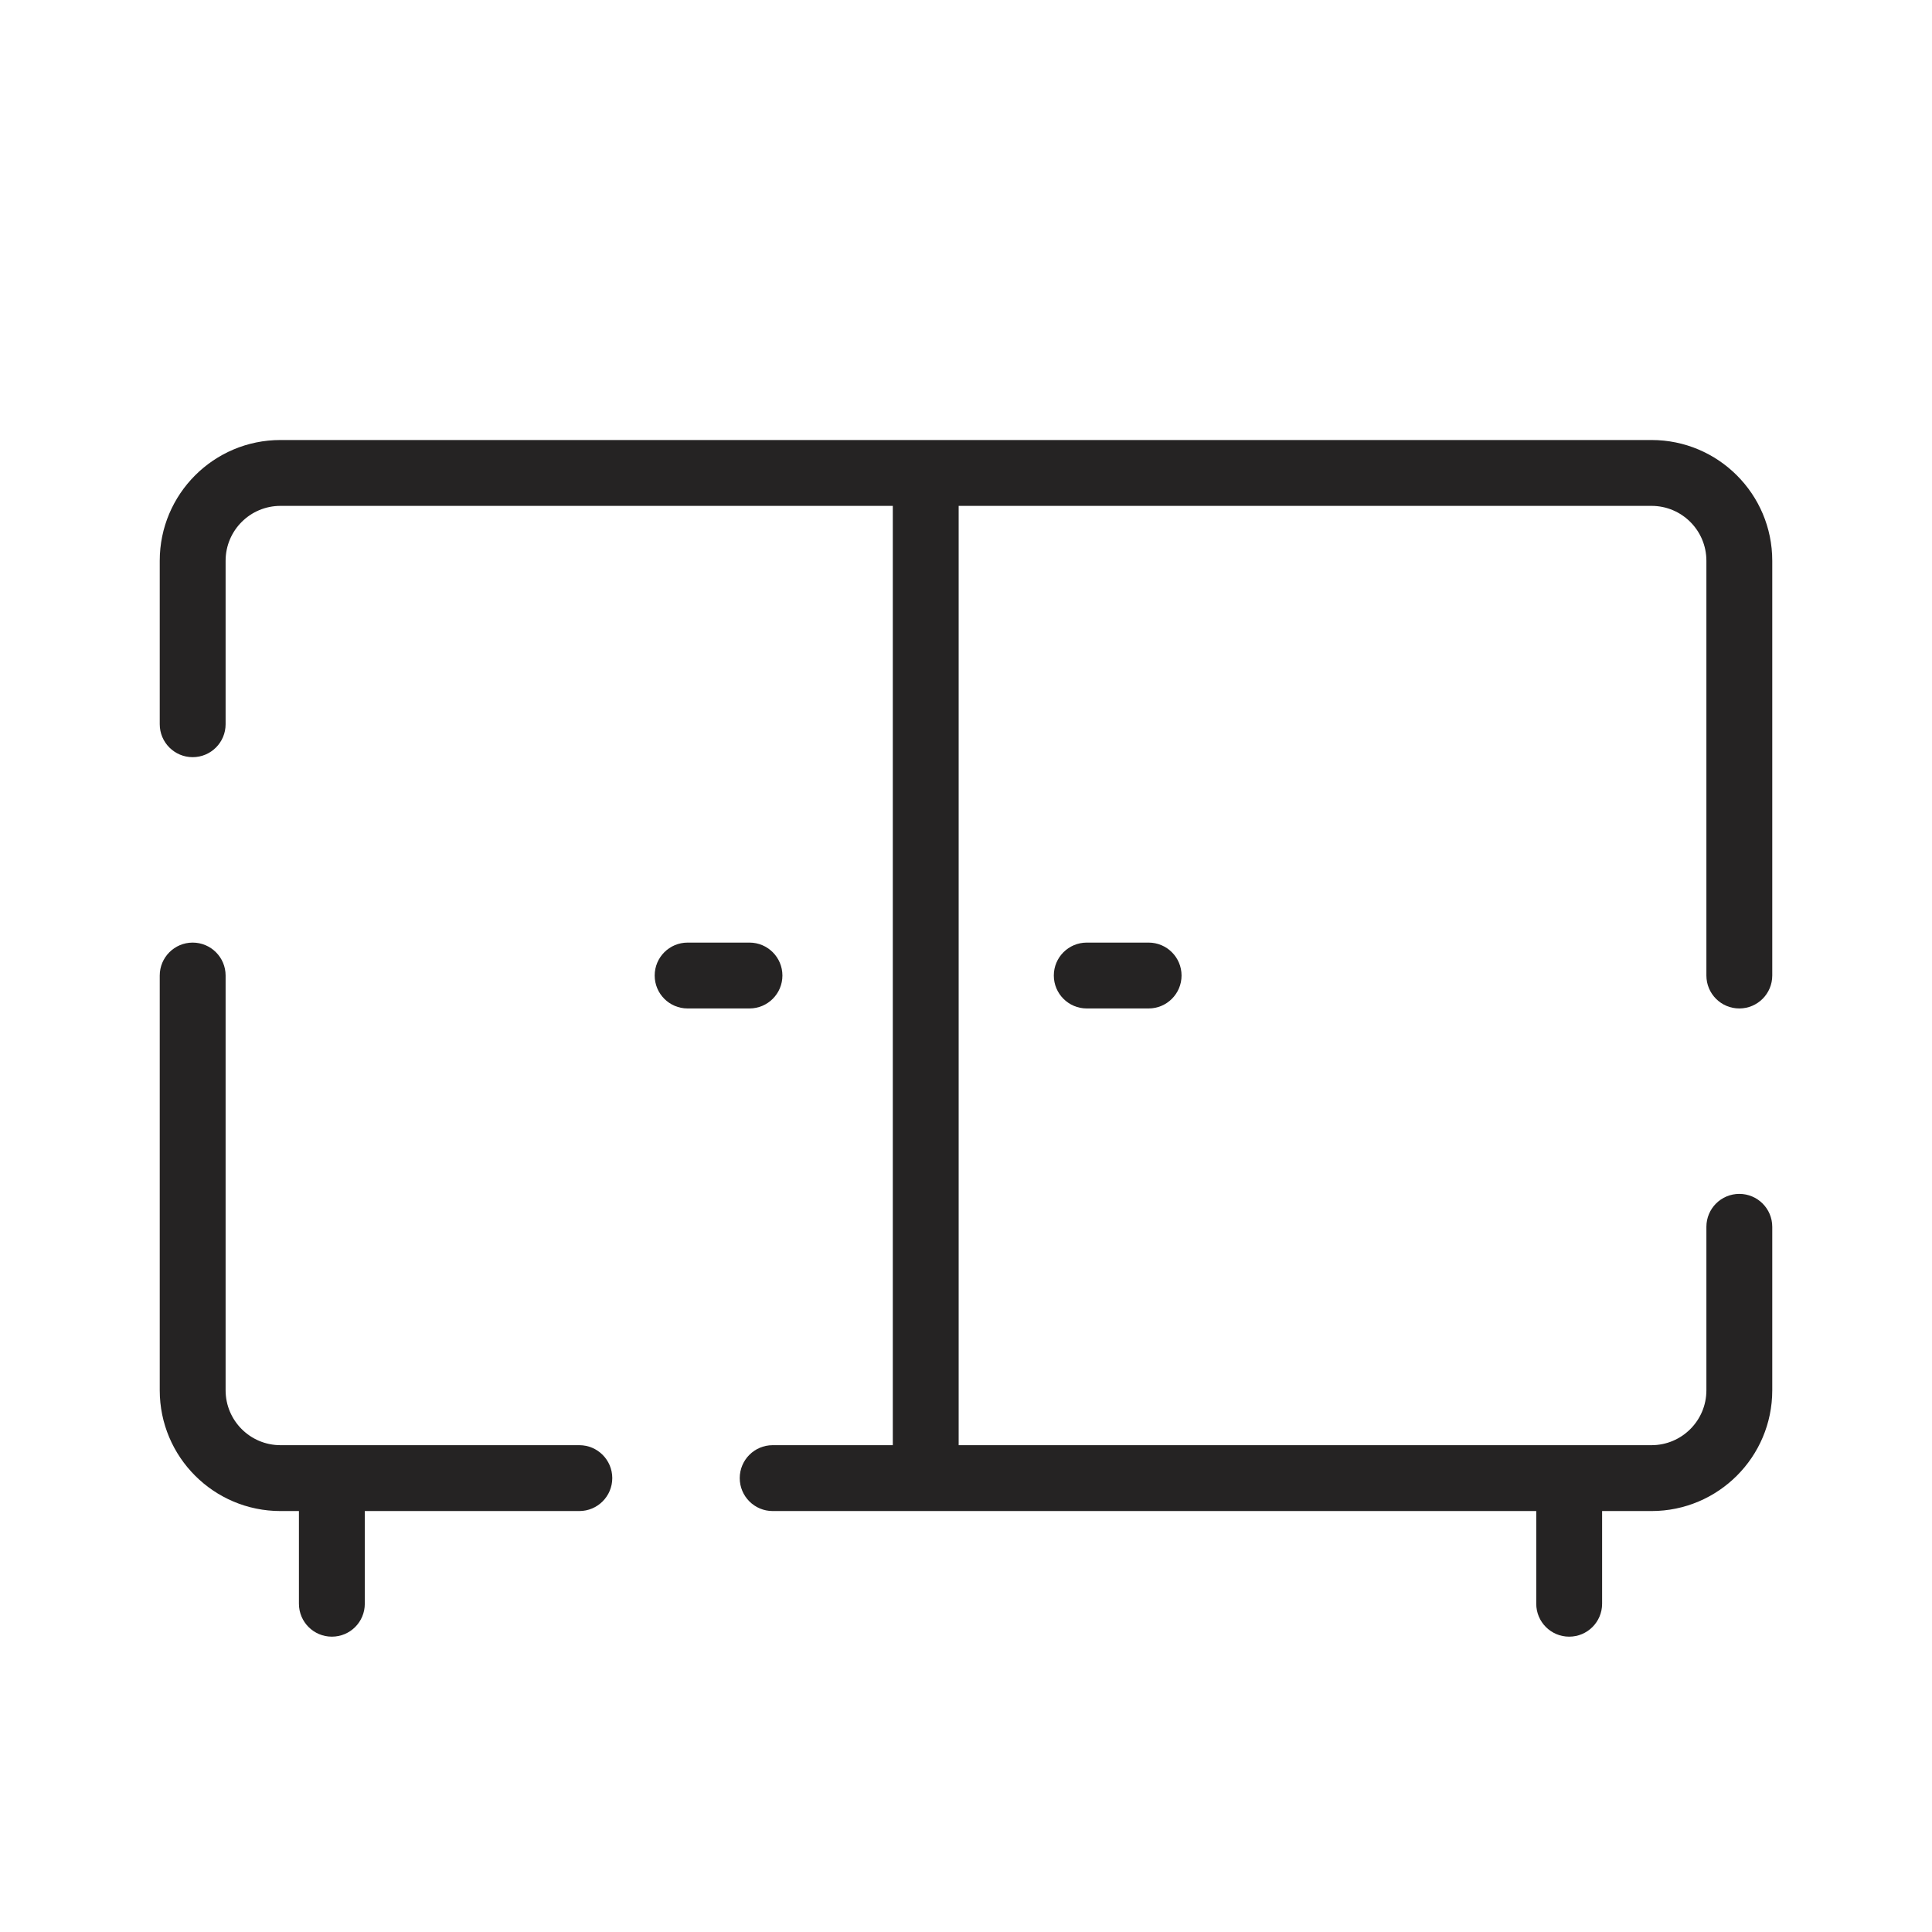 <svg width="44" height="44" viewBox="0 0 44 44" fill="none" xmlns="http://www.w3.org/2000/svg">
<g clip-path="url(#clip0_666_8636)">
<path fill-rule="evenodd" clip-rule="evenodd" d="M5.138 12.771C5.138 12.08 5.698 11.521 6.388 11.521H20.333V32.913H17.597C17.183 32.913 16.847 33.249 16.847 33.663C16.847 34.077 17.183 34.413 17.597 34.413H22H34.987V36.524C34.987 36.939 35.323 37.274 35.737 37.274C36.151 37.274 36.487 36.939 36.487 36.524V34.413H37.612C39.13 34.413 40.362 33.182 40.362 31.663V27.94C40.362 27.526 40.026 27.19 39.612 27.19C39.197 27.19 38.862 27.526 38.862 27.94V31.663C38.862 32.353 38.302 32.913 37.612 32.913H35.739L35.737 32.913L35.736 32.913H22H21.833V11.521H22H26.403H30.806H37.612C38.302 11.521 38.862 12.08 38.862 12.771V22.217C38.862 22.631 39.197 22.967 39.612 22.967C40.026 22.967 40.362 22.631 40.362 22.217V12.771C40.362 11.252 39.13 10.021 37.612 10.021H30.806H26.403H22H6.388C4.869 10.021 3.638 11.252 3.638 12.771V16.494C3.638 16.908 3.974 17.244 4.388 17.244C4.802 17.244 5.138 16.908 5.138 16.494V12.771ZM5.138 22.217C5.138 21.803 4.802 21.467 4.388 21.467C3.974 21.467 3.638 21.803 3.638 22.217V31.663C3.638 33.182 4.869 34.413 6.388 34.413H6.808V36.524C6.808 36.939 7.144 37.274 7.558 37.274C7.973 37.274 8.308 36.939 8.308 36.524V34.413H13.194C13.608 34.413 13.944 34.077 13.944 33.663C13.944 33.249 13.608 32.913 13.194 32.913H7.56L7.558 32.913L7.557 32.913H6.388C5.698 32.913 5.138 32.353 5.138 31.663V22.217ZM24 22.217C24 21.803 24.336 21.467 24.75 21.467H26.159C26.573 21.467 26.909 21.803 26.909 22.217C26.909 22.631 26.573 22.967 26.159 22.967H24.75C24.336 22.967 24 22.631 24 22.217ZM15.66 21.467C15.245 21.467 14.91 21.803 14.91 22.217C14.91 22.631 15.245 22.967 15.66 22.967H17.069C17.483 22.967 17.819 22.631 17.819 22.217C17.819 21.803 17.483 21.467 17.069 21.467H15.66Z" fill="#252323"/>
</g>
<defs>
<clipPath id="clip0_666_8636">
<rect width="44" height="44" fill="white"/>
</clipPath>
</defs>
</svg>
